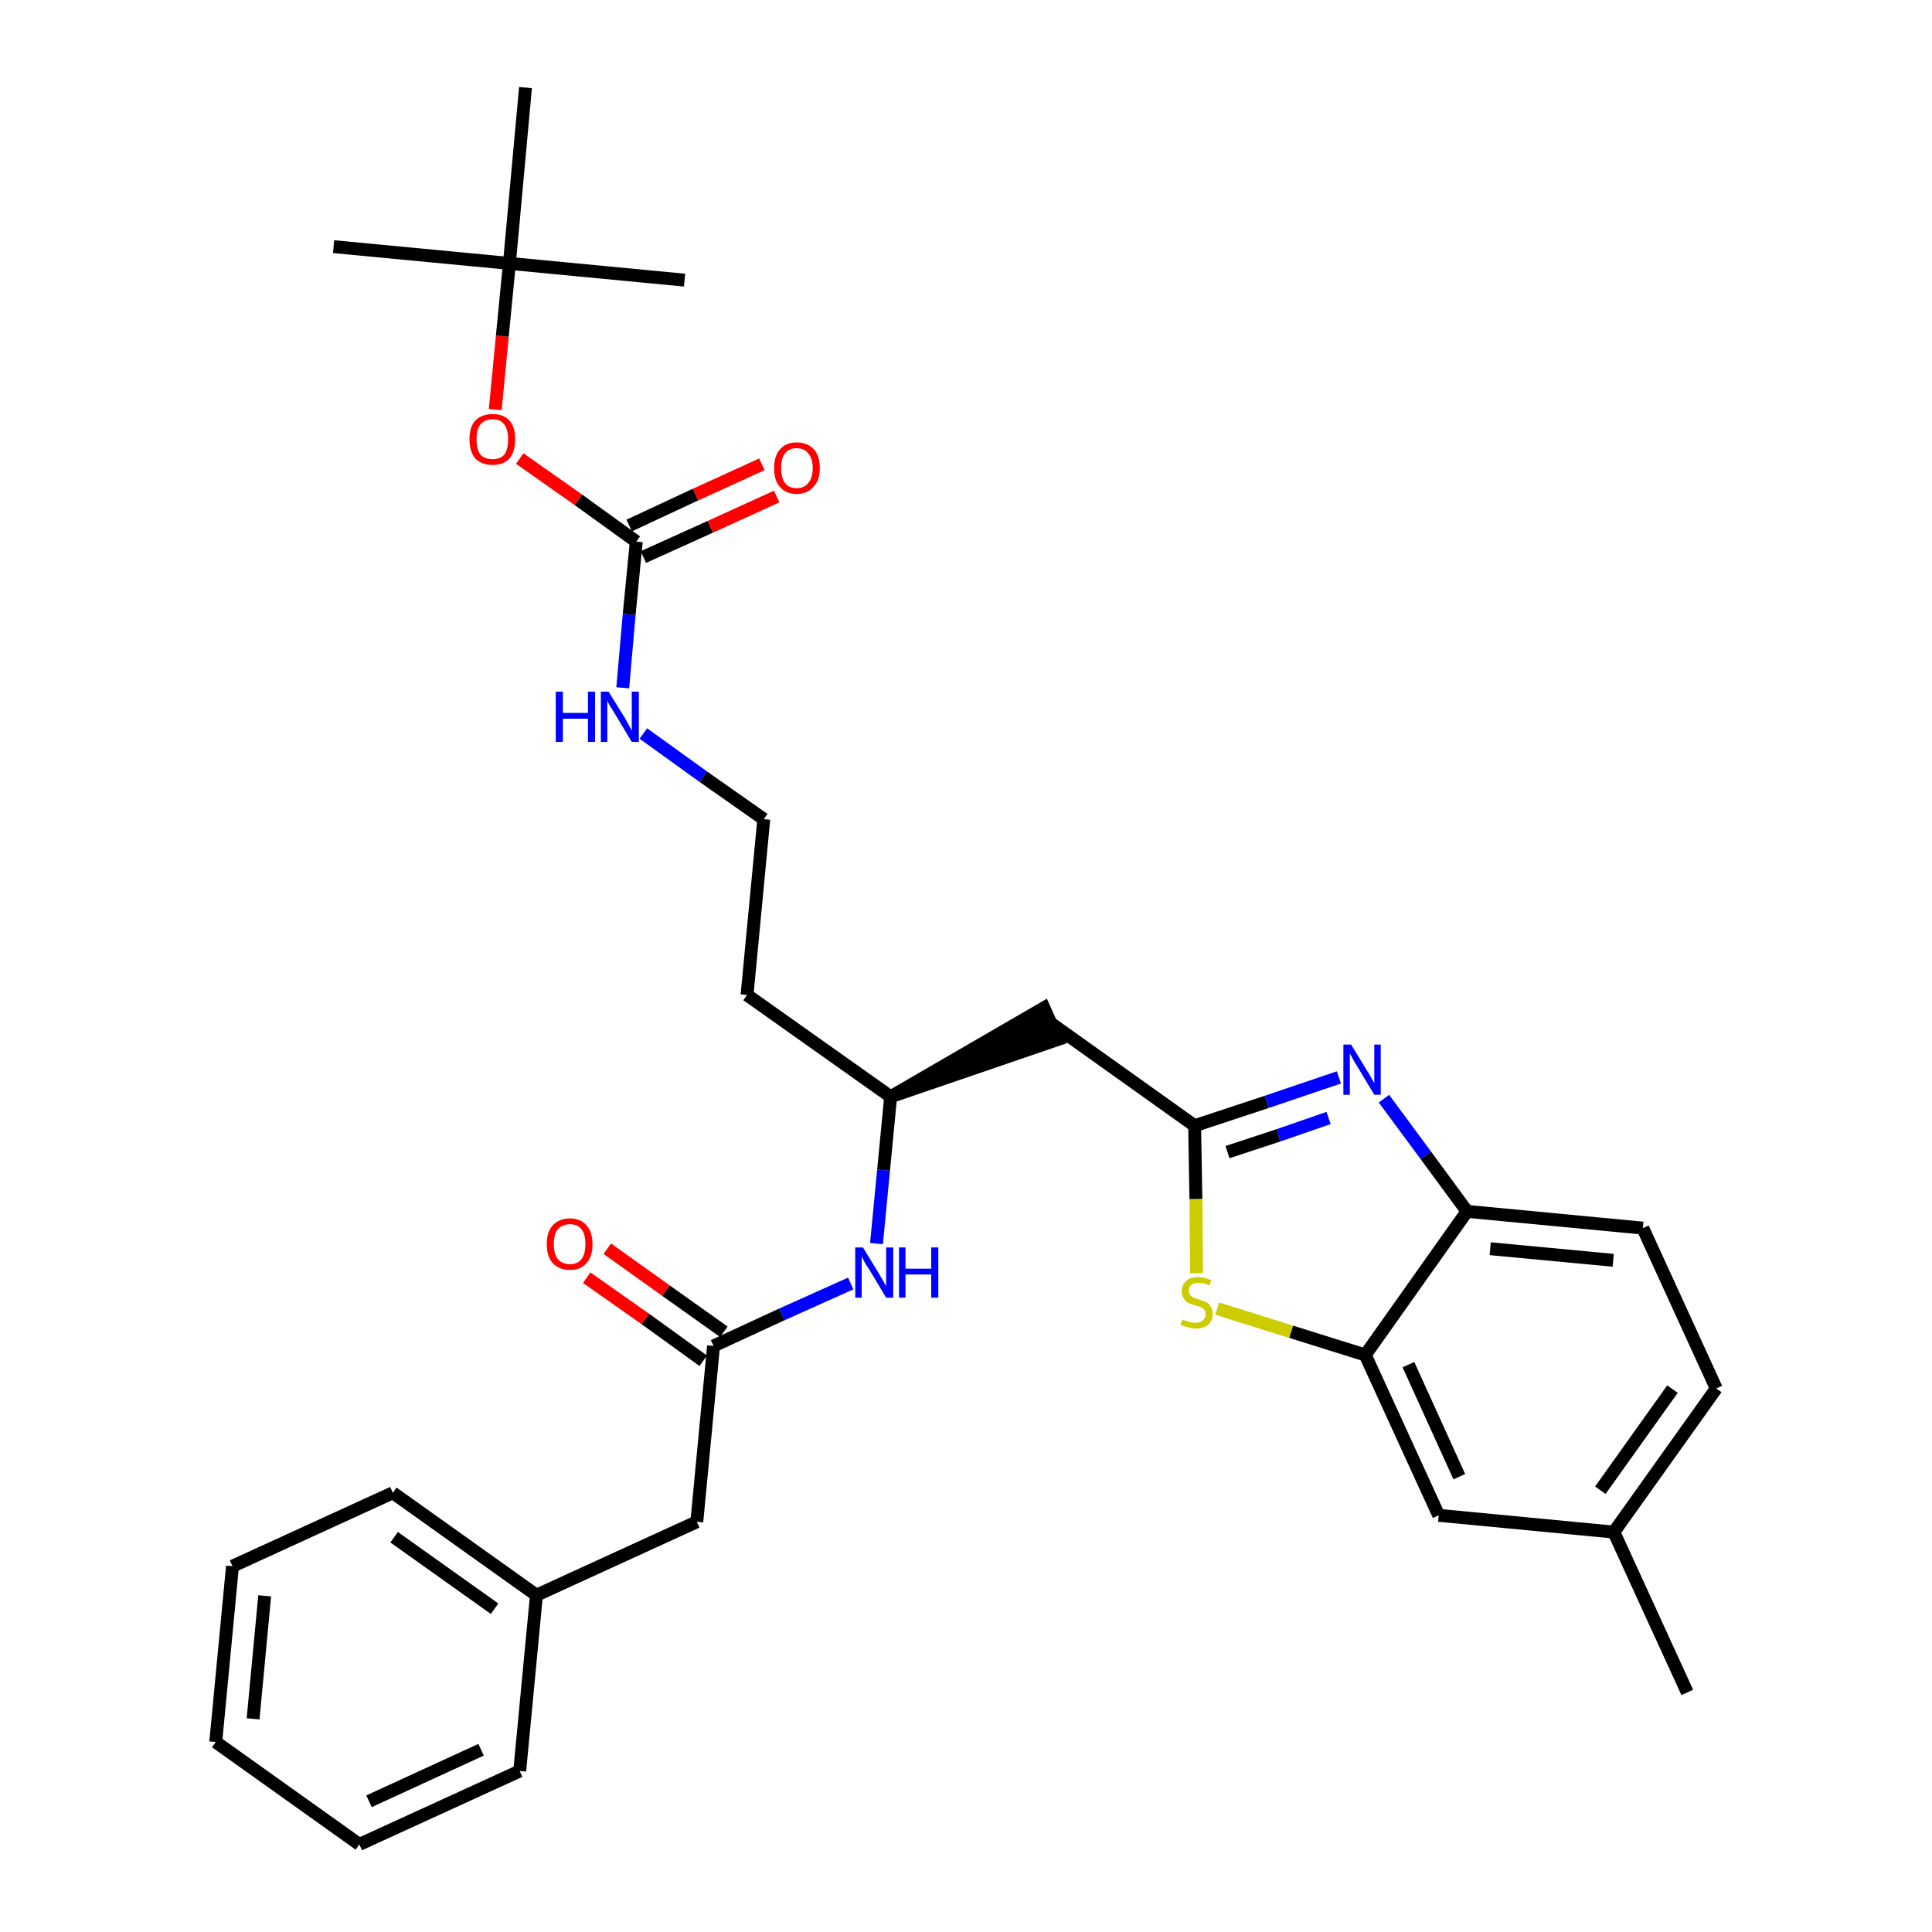 <?xml version='1.0' encoding='iso-8859-1'?>
<svg version='1.1' baseProfile='full'
              xmlns='http://www.w3.org/2000/svg'
                      xmlns:rdkit='http://www.rdkit.org/xml'
                      xmlns:xlink='http://www.w3.org/1999/xlink'
                  xml:space='preserve'
width='300px' height='300px' viewBox='0 0 300 300'>
<!-- END OF HEADER -->
<path class='bond-0 atom-0 atom-1' d='M 262.0,262.8 L 250.6,237.9' style='fill:none;fill-rule:evenodd;stroke:#000000;stroke-width:2.0px;stroke-linecap:butt;stroke-linejoin:miter;stroke-opacity:1' />
<path class='bond-1 atom-1 atom-2' d='M 250.6,237.9 L 266.5,215.6' style='fill:none;fill-rule:evenodd;stroke:#000000;stroke-width:2.0px;stroke-linecap:butt;stroke-linejoin:miter;stroke-opacity:1' />
<path class='bond-1 atom-1 atom-2' d='M 248.5,231.4 L 259.7,215.7' style='fill:none;fill-rule:evenodd;stroke:#000000;stroke-width:2.0px;stroke-linecap:butt;stroke-linejoin:miter;stroke-opacity:1' />
<path class='bond-31 atom-31 atom-1' d='M 223.4,235.3 L 250.6,237.9' style='fill:none;fill-rule:evenodd;stroke:#000000;stroke-width:2.0px;stroke-linecap:butt;stroke-linejoin:miter;stroke-opacity:1' />
<path class='bond-2 atom-2 atom-3' d='M 266.5,215.6 L 255.1,190.7' style='fill:none;fill-rule:evenodd;stroke:#000000;stroke-width:2.0px;stroke-linecap:butt;stroke-linejoin:miter;stroke-opacity:1' />
<path class='bond-3 atom-3 atom-4' d='M 255.1,190.7 L 227.8,188.1' style='fill:none;fill-rule:evenodd;stroke:#000000;stroke-width:2.0px;stroke-linecap:butt;stroke-linejoin:miter;stroke-opacity:1' />
<path class='bond-3 atom-3 atom-4' d='M 250.5,195.7 L 231.4,193.9' style='fill:none;fill-rule:evenodd;stroke:#000000;stroke-width:2.0px;stroke-linecap:butt;stroke-linejoin:miter;stroke-opacity:1' />
<path class='bond-4 atom-4 atom-5' d='M 227.8,188.1 L 221.4,179.4' style='fill:none;fill-rule:evenodd;stroke:#000000;stroke-width:2.0px;stroke-linecap:butt;stroke-linejoin:miter;stroke-opacity:1' />
<path class='bond-4 atom-4 atom-5' d='M 221.4,179.4 L 214.9,170.6' style='fill:none;fill-rule:evenodd;stroke:#0000FF;stroke-width:2.0px;stroke-linecap:butt;stroke-linejoin:miter;stroke-opacity:1' />
<path class='bond-32 atom-30 atom-4' d='M 212.0,210.4 L 227.8,188.1' style='fill:none;fill-rule:evenodd;stroke:#000000;stroke-width:2.0px;stroke-linecap:butt;stroke-linejoin:miter;stroke-opacity:1' />
<path class='bond-5 atom-5 atom-6' d='M 207.9,167.3 L 196.7,171.1' style='fill:none;fill-rule:evenodd;stroke:#0000FF;stroke-width:2.0px;stroke-linecap:butt;stroke-linejoin:miter;stroke-opacity:1' />
<path class='bond-5 atom-5 atom-6' d='M 196.7,171.1 L 185.5,174.8' style='fill:none;fill-rule:evenodd;stroke:#000000;stroke-width:2.0px;stroke-linecap:butt;stroke-linejoin:miter;stroke-opacity:1' />
<path class='bond-5 atom-5 atom-6' d='M 206.3,173.6 L 198.5,176.3' style='fill:none;fill-rule:evenodd;stroke:#0000FF;stroke-width:2.0px;stroke-linecap:butt;stroke-linejoin:miter;stroke-opacity:1' />
<path class='bond-5 atom-5 atom-6' d='M 198.5,176.3 L 190.6,178.9' style='fill:none;fill-rule:evenodd;stroke:#000000;stroke-width:2.0px;stroke-linecap:butt;stroke-linejoin:miter;stroke-opacity:1' />
<path class='bond-6 atom-6 atom-7' d='M 185.5,174.8 L 163.2,158.9' style='fill:none;fill-rule:evenodd;stroke:#000000;stroke-width:2.0px;stroke-linecap:butt;stroke-linejoin:miter;stroke-opacity:1' />
<path class='bond-28 atom-6 atom-29' d='M 185.5,174.8 L 185.7,186.2' style='fill:none;fill-rule:evenodd;stroke:#000000;stroke-width:2.0px;stroke-linecap:butt;stroke-linejoin:miter;stroke-opacity:1' />
<path class='bond-28 atom-6 atom-29' d='M 185.7,186.2 L 185.8,197.7' style='fill:none;fill-rule:evenodd;stroke:#CCCC00;stroke-width:2.0px;stroke-linecap:butt;stroke-linejoin:miter;stroke-opacity:1' />
<path class='bond-7 atom-8 atom-7' d='M 138.3,170.3 L 164.3,161.4 L 162.1,156.5 Z' style='fill:#000000;fill-rule:evenodd;fill-opacity:1;stroke:#000000;stroke-width:2.0px;stroke-linecap:butt;stroke-linejoin:miter;stroke-opacity:1;' />
<path class='bond-8 atom-8 atom-9' d='M 138.3,170.3 L 116.0,154.5' style='fill:none;fill-rule:evenodd;stroke:#000000;stroke-width:2.0px;stroke-linecap:butt;stroke-linejoin:miter;stroke-opacity:1' />
<path class='bond-18 atom-8 atom-19' d='M 138.3,170.3 L 137.2,181.7' style='fill:none;fill-rule:evenodd;stroke:#000000;stroke-width:2.0px;stroke-linecap:butt;stroke-linejoin:miter;stroke-opacity:1' />
<path class='bond-18 atom-8 atom-19' d='M 137.2,181.7 L 136.1,193.1' style='fill:none;fill-rule:evenodd;stroke:#0000FF;stroke-width:2.0px;stroke-linecap:butt;stroke-linejoin:miter;stroke-opacity:1' />
<path class='bond-9 atom-9 atom-10' d='M 116.0,154.5 L 118.6,127.2' style='fill:none;fill-rule:evenodd;stroke:#000000;stroke-width:2.0px;stroke-linecap:butt;stroke-linejoin:miter;stroke-opacity:1' />
<path class='bond-10 atom-10 atom-11' d='M 118.6,127.2 L 109.2,120.6' style='fill:none;fill-rule:evenodd;stroke:#000000;stroke-width:2.0px;stroke-linecap:butt;stroke-linejoin:miter;stroke-opacity:1' />
<path class='bond-10 atom-10 atom-11' d='M 109.2,120.6 L 99.9,113.9' style='fill:none;fill-rule:evenodd;stroke:#0000FF;stroke-width:2.0px;stroke-linecap:butt;stroke-linejoin:miter;stroke-opacity:1' />
<path class='bond-11 atom-11 atom-12' d='M 96.7,106.8 L 97.7,95.4' style='fill:none;fill-rule:evenodd;stroke:#0000FF;stroke-width:2.0px;stroke-linecap:butt;stroke-linejoin:miter;stroke-opacity:1' />
<path class='bond-11 atom-11 atom-12' d='M 97.7,95.4 L 98.8,84.1' style='fill:none;fill-rule:evenodd;stroke:#000000;stroke-width:2.0px;stroke-linecap:butt;stroke-linejoin:miter;stroke-opacity:1' />
<path class='bond-12 atom-12 atom-13' d='M 99.9,86.5 L 110.3,81.8' style='fill:none;fill-rule:evenodd;stroke:#000000;stroke-width:2.0px;stroke-linecap:butt;stroke-linejoin:miter;stroke-opacity:1' />
<path class='bond-12 atom-12 atom-13' d='M 110.3,81.8 L 120.6,77.1' style='fill:none;fill-rule:evenodd;stroke:#FF0000;stroke-width:2.0px;stroke-linecap:butt;stroke-linejoin:miter;stroke-opacity:1' />
<path class='bond-12 atom-12 atom-13' d='M 97.7,81.6 L 108.0,76.8' style='fill:none;fill-rule:evenodd;stroke:#000000;stroke-width:2.0px;stroke-linecap:butt;stroke-linejoin:miter;stroke-opacity:1' />
<path class='bond-12 atom-12 atom-13' d='M 108.0,76.8 L 118.3,72.1' style='fill:none;fill-rule:evenodd;stroke:#FF0000;stroke-width:2.0px;stroke-linecap:butt;stroke-linejoin:miter;stroke-opacity:1' />
<path class='bond-13 atom-12 atom-14' d='M 98.8,84.1 L 89.8,77.6' style='fill:none;fill-rule:evenodd;stroke:#000000;stroke-width:2.0px;stroke-linecap:butt;stroke-linejoin:miter;stroke-opacity:1' />
<path class='bond-13 atom-12 atom-14' d='M 89.8,77.6 L 80.7,71.2' style='fill:none;fill-rule:evenodd;stroke:#FF0000;stroke-width:2.0px;stroke-linecap:butt;stroke-linejoin:miter;stroke-opacity:1' />
<path class='bond-14 atom-14 atom-15' d='M 76.9,63.6 L 78.0,52.2' style='fill:none;fill-rule:evenodd;stroke:#FF0000;stroke-width:2.0px;stroke-linecap:butt;stroke-linejoin:miter;stroke-opacity:1' />
<path class='bond-14 atom-14 atom-15' d='M 78.0,52.2 L 79.1,40.9' style='fill:none;fill-rule:evenodd;stroke:#000000;stroke-width:2.0px;stroke-linecap:butt;stroke-linejoin:miter;stroke-opacity:1' />
<path class='bond-15 atom-15 atom-16' d='M 79.1,40.9 L 51.8,38.3' style='fill:none;fill-rule:evenodd;stroke:#000000;stroke-width:2.0px;stroke-linecap:butt;stroke-linejoin:miter;stroke-opacity:1' />
<path class='bond-16 atom-15 atom-17' d='M 79.1,40.9 L 106.3,43.5' style='fill:none;fill-rule:evenodd;stroke:#000000;stroke-width:2.0px;stroke-linecap:butt;stroke-linejoin:miter;stroke-opacity:1' />
<path class='bond-17 atom-15 atom-18' d='M 79.1,40.9 L 81.6,13.6' style='fill:none;fill-rule:evenodd;stroke:#000000;stroke-width:2.0px;stroke-linecap:butt;stroke-linejoin:miter;stroke-opacity:1' />
<path class='bond-19 atom-19 atom-20' d='M 132.1,199.3 L 121.4,204.1' style='fill:none;fill-rule:evenodd;stroke:#0000FF;stroke-width:2.0px;stroke-linecap:butt;stroke-linejoin:miter;stroke-opacity:1' />
<path class='bond-19 atom-19 atom-20' d='M 121.4,204.1 L 110.8,209.0' style='fill:none;fill-rule:evenodd;stroke:#000000;stroke-width:2.0px;stroke-linecap:butt;stroke-linejoin:miter;stroke-opacity:1' />
<path class='bond-20 atom-20 atom-21' d='M 112.4,206.8 L 103.4,200.4' style='fill:none;fill-rule:evenodd;stroke:#000000;stroke-width:2.0px;stroke-linecap:butt;stroke-linejoin:miter;stroke-opacity:1' />
<path class='bond-20 atom-20 atom-21' d='M 103.4,200.4 L 94.3,193.9' style='fill:none;fill-rule:evenodd;stroke:#FF0000;stroke-width:2.0px;stroke-linecap:butt;stroke-linejoin:miter;stroke-opacity:1' />
<path class='bond-20 atom-20 atom-21' d='M 109.2,211.3 L 100.2,204.8' style='fill:none;fill-rule:evenodd;stroke:#000000;stroke-width:2.0px;stroke-linecap:butt;stroke-linejoin:miter;stroke-opacity:1' />
<path class='bond-20 atom-20 atom-21' d='M 100.2,204.8 L 91.1,198.4' style='fill:none;fill-rule:evenodd;stroke:#FF0000;stroke-width:2.0px;stroke-linecap:butt;stroke-linejoin:miter;stroke-opacity:1' />
<path class='bond-21 atom-20 atom-22' d='M 110.8,209.0 L 108.2,236.3' style='fill:none;fill-rule:evenodd;stroke:#000000;stroke-width:2.0px;stroke-linecap:butt;stroke-linejoin:miter;stroke-opacity:1' />
<path class='bond-22 atom-22 atom-23' d='M 108.2,236.3 L 83.3,247.7' style='fill:none;fill-rule:evenodd;stroke:#000000;stroke-width:2.0px;stroke-linecap:butt;stroke-linejoin:miter;stroke-opacity:1' />
<path class='bond-23 atom-23 atom-24' d='M 83.3,247.7 L 61.0,231.8' style='fill:none;fill-rule:evenodd;stroke:#000000;stroke-width:2.0px;stroke-linecap:butt;stroke-linejoin:miter;stroke-opacity:1' />
<path class='bond-23 atom-23 atom-24' d='M 76.8,249.8 L 61.2,238.7' style='fill:none;fill-rule:evenodd;stroke:#000000;stroke-width:2.0px;stroke-linecap:butt;stroke-linejoin:miter;stroke-opacity:1' />
<path class='bond-33 atom-28 atom-23' d='M 80.7,275.0 L 83.3,247.7' style='fill:none;fill-rule:evenodd;stroke:#000000;stroke-width:2.0px;stroke-linecap:butt;stroke-linejoin:miter;stroke-opacity:1' />
<path class='bond-24 atom-24 atom-25' d='M 61.0,231.8 L 36.1,243.2' style='fill:none;fill-rule:evenodd;stroke:#000000;stroke-width:2.0px;stroke-linecap:butt;stroke-linejoin:miter;stroke-opacity:1' />
<path class='bond-25 atom-25 atom-26' d='M 36.1,243.2 L 33.5,270.5' style='fill:none;fill-rule:evenodd;stroke:#000000;stroke-width:2.0px;stroke-linecap:butt;stroke-linejoin:miter;stroke-opacity:1' />
<path class='bond-25 atom-25 atom-26' d='M 41.1,247.8 L 39.3,266.9' style='fill:none;fill-rule:evenodd;stroke:#000000;stroke-width:2.0px;stroke-linecap:butt;stroke-linejoin:miter;stroke-opacity:1' />
<path class='bond-26 atom-26 atom-27' d='M 33.5,270.5 L 55.8,286.4' style='fill:none;fill-rule:evenodd;stroke:#000000;stroke-width:2.0px;stroke-linecap:butt;stroke-linejoin:miter;stroke-opacity:1' />
<path class='bond-27 atom-27 atom-28' d='M 55.8,286.4 L 80.7,275.0' style='fill:none;fill-rule:evenodd;stroke:#000000;stroke-width:2.0px;stroke-linecap:butt;stroke-linejoin:miter;stroke-opacity:1' />
<path class='bond-27 atom-27 atom-28' d='M 57.3,279.7 L 74.7,271.7' style='fill:none;fill-rule:evenodd;stroke:#000000;stroke-width:2.0px;stroke-linecap:butt;stroke-linejoin:miter;stroke-opacity:1' />
<path class='bond-29 atom-29 atom-30' d='M 189.0,203.2 L 200.5,206.8' style='fill:none;fill-rule:evenodd;stroke:#CCCC00;stroke-width:2.0px;stroke-linecap:butt;stroke-linejoin:miter;stroke-opacity:1' />
<path class='bond-29 atom-29 atom-30' d='M 200.5,206.8 L 212.0,210.4' style='fill:none;fill-rule:evenodd;stroke:#000000;stroke-width:2.0px;stroke-linecap:butt;stroke-linejoin:miter;stroke-opacity:1' />
<path class='bond-30 atom-30 atom-31' d='M 212.0,210.4 L 223.4,235.3' style='fill:none;fill-rule:evenodd;stroke:#000000;stroke-width:2.0px;stroke-linecap:butt;stroke-linejoin:miter;stroke-opacity:1' />
<path class='bond-30 atom-30 atom-31' d='M 218.7,211.9 L 226.6,229.3' style='fill:none;fill-rule:evenodd;stroke:#000000;stroke-width:2.0px;stroke-linecap:butt;stroke-linejoin:miter;stroke-opacity:1' />
<path  class='atom-5' d='M 209.8 162.2
L 212.3 166.3
Q 212.6 166.7, 213.0 167.5
Q 213.4 168.2, 213.4 168.2
L 213.4 162.2
L 214.4 162.2
L 214.4 170.0
L 213.4 170.0
L 210.7 165.5
Q 210.3 164.9, 210.0 164.3
Q 209.7 163.7, 209.6 163.6
L 209.6 170.0
L 208.6 170.0
L 208.6 162.2
L 209.8 162.2
' fill='#0000FF'/>
<path  class='atom-11' d='M 86.3 107.4
L 87.4 107.4
L 87.4 110.7
L 91.3 110.7
L 91.3 107.4
L 92.4 107.4
L 92.4 115.2
L 91.3 115.2
L 91.3 111.6
L 87.4 111.6
L 87.4 115.2
L 86.3 115.2
L 86.3 107.4
' fill='#0000FF'/>
<path  class='atom-11' d='M 94.5 107.4
L 97.1 111.6
Q 97.3 112.0, 97.7 112.7
Q 98.1 113.4, 98.1 113.5
L 98.1 107.4
L 99.2 107.4
L 99.2 115.2
L 98.1 115.2
L 95.4 110.7
Q 95.1 110.2, 94.7 109.6
Q 94.4 109.0, 94.3 108.8
L 94.3 115.2
L 93.3 115.2
L 93.3 107.4
L 94.5 107.4
' fill='#0000FF'/>
<path  class='atom-13' d='M 120.2 72.7
Q 120.2 70.8, 121.1 69.8
Q 122.0 68.7, 123.7 68.7
Q 125.4 68.7, 126.4 69.8
Q 127.3 70.8, 127.3 72.7
Q 127.3 74.6, 126.3 75.6
Q 125.4 76.7, 123.7 76.7
Q 122.0 76.7, 121.1 75.6
Q 120.2 74.6, 120.2 72.7
M 123.7 75.8
Q 124.9 75.8, 125.5 75.0
Q 126.2 74.2, 126.2 72.7
Q 126.2 71.2, 125.5 70.4
Q 124.9 69.6, 123.7 69.6
Q 122.5 69.6, 121.9 70.4
Q 121.3 71.1, 121.3 72.7
Q 121.3 74.2, 121.9 75.0
Q 122.5 75.8, 123.7 75.8
' fill='#FF0000'/>
<path  class='atom-14' d='M 72.9 68.2
Q 72.9 66.3, 73.8 65.3
Q 74.8 64.3, 76.5 64.3
Q 78.2 64.3, 79.1 65.3
Q 80.0 66.3, 80.0 68.2
Q 80.0 70.1, 79.1 71.2
Q 78.2 72.2, 76.5 72.2
Q 74.8 72.2, 73.8 71.2
Q 72.9 70.1, 72.9 68.2
M 76.5 71.3
Q 77.7 71.3, 78.3 70.6
Q 78.9 69.8, 78.9 68.2
Q 78.9 66.7, 78.3 65.9
Q 77.7 65.1, 76.5 65.1
Q 75.3 65.1, 74.6 65.9
Q 74.0 66.7, 74.0 68.2
Q 74.0 69.8, 74.6 70.6
Q 75.3 71.3, 76.5 71.3
' fill='#FF0000'/>
<path  class='atom-19' d='M 134.0 193.7
L 136.5 197.8
Q 136.8 198.3, 137.2 199.0
Q 137.6 199.7, 137.6 199.8
L 137.6 193.7
L 138.7 193.7
L 138.7 201.5
L 137.6 201.5
L 134.9 197.0
Q 134.5 196.5, 134.2 195.9
Q 133.9 195.3, 133.8 195.1
L 133.8 201.5
L 132.8 201.5
L 132.8 193.7
L 134.0 193.7
' fill='#0000FF'/>
<path  class='atom-19' d='M 139.6 193.7
L 140.6 193.7
L 140.6 197.0
L 144.6 197.0
L 144.6 193.7
L 145.7 193.7
L 145.7 201.5
L 144.6 201.5
L 144.6 197.9
L 140.6 197.9
L 140.6 201.5
L 139.6 201.5
L 139.6 193.7
' fill='#0000FF'/>
<path  class='atom-21' d='M 84.9 193.2
Q 84.9 191.3, 85.8 190.3
Q 86.8 189.2, 88.5 189.2
Q 90.2 189.2, 91.1 190.3
Q 92.0 191.3, 92.0 193.2
Q 92.0 195.1, 91.1 196.1
Q 90.2 197.2, 88.5 197.2
Q 86.8 197.2, 85.8 196.1
Q 84.9 195.1, 84.9 193.2
M 88.5 196.3
Q 89.7 196.3, 90.3 195.5
Q 90.9 194.7, 90.9 193.2
Q 90.9 191.6, 90.3 190.9
Q 89.7 190.1, 88.5 190.1
Q 87.3 190.1, 86.6 190.9
Q 86.0 191.6, 86.0 193.2
Q 86.0 194.7, 86.6 195.5
Q 87.3 196.3, 88.5 196.3
' fill='#FF0000'/>
<path  class='atom-29' d='M 183.6 204.9
Q 183.7 204.9, 184.1 205.1
Q 184.4 205.2, 184.8 205.3
Q 185.2 205.4, 185.6 205.4
Q 186.4 205.4, 186.8 205.0
Q 187.2 204.7, 187.2 204.1
Q 187.2 203.6, 187.0 203.4
Q 186.8 203.1, 186.5 203.0
Q 186.1 202.8, 185.6 202.7
Q 184.9 202.5, 184.5 202.3
Q 184.1 202.1, 183.8 201.6
Q 183.5 201.2, 183.5 200.5
Q 183.5 199.5, 184.2 198.9
Q 184.8 198.3, 186.1 198.3
Q 187.0 198.3, 188.1 198.8
L 187.8 199.6
Q 186.9 199.2, 186.2 199.2
Q 185.4 199.2, 185.0 199.5
Q 184.6 199.9, 184.6 200.4
Q 184.6 200.8, 184.8 201.1
Q 185.0 201.3, 185.3 201.5
Q 185.6 201.6, 186.2 201.8
Q 186.9 202.0, 187.3 202.2
Q 187.7 202.4, 188.0 202.9
Q 188.3 203.3, 188.3 204.1
Q 188.3 205.1, 187.6 205.7
Q 186.9 206.3, 185.7 206.3
Q 185.0 206.3, 184.5 206.1
Q 183.9 206.0, 183.3 205.7
L 183.6 204.9
' fill='#CCCC00'/>
</svg>

